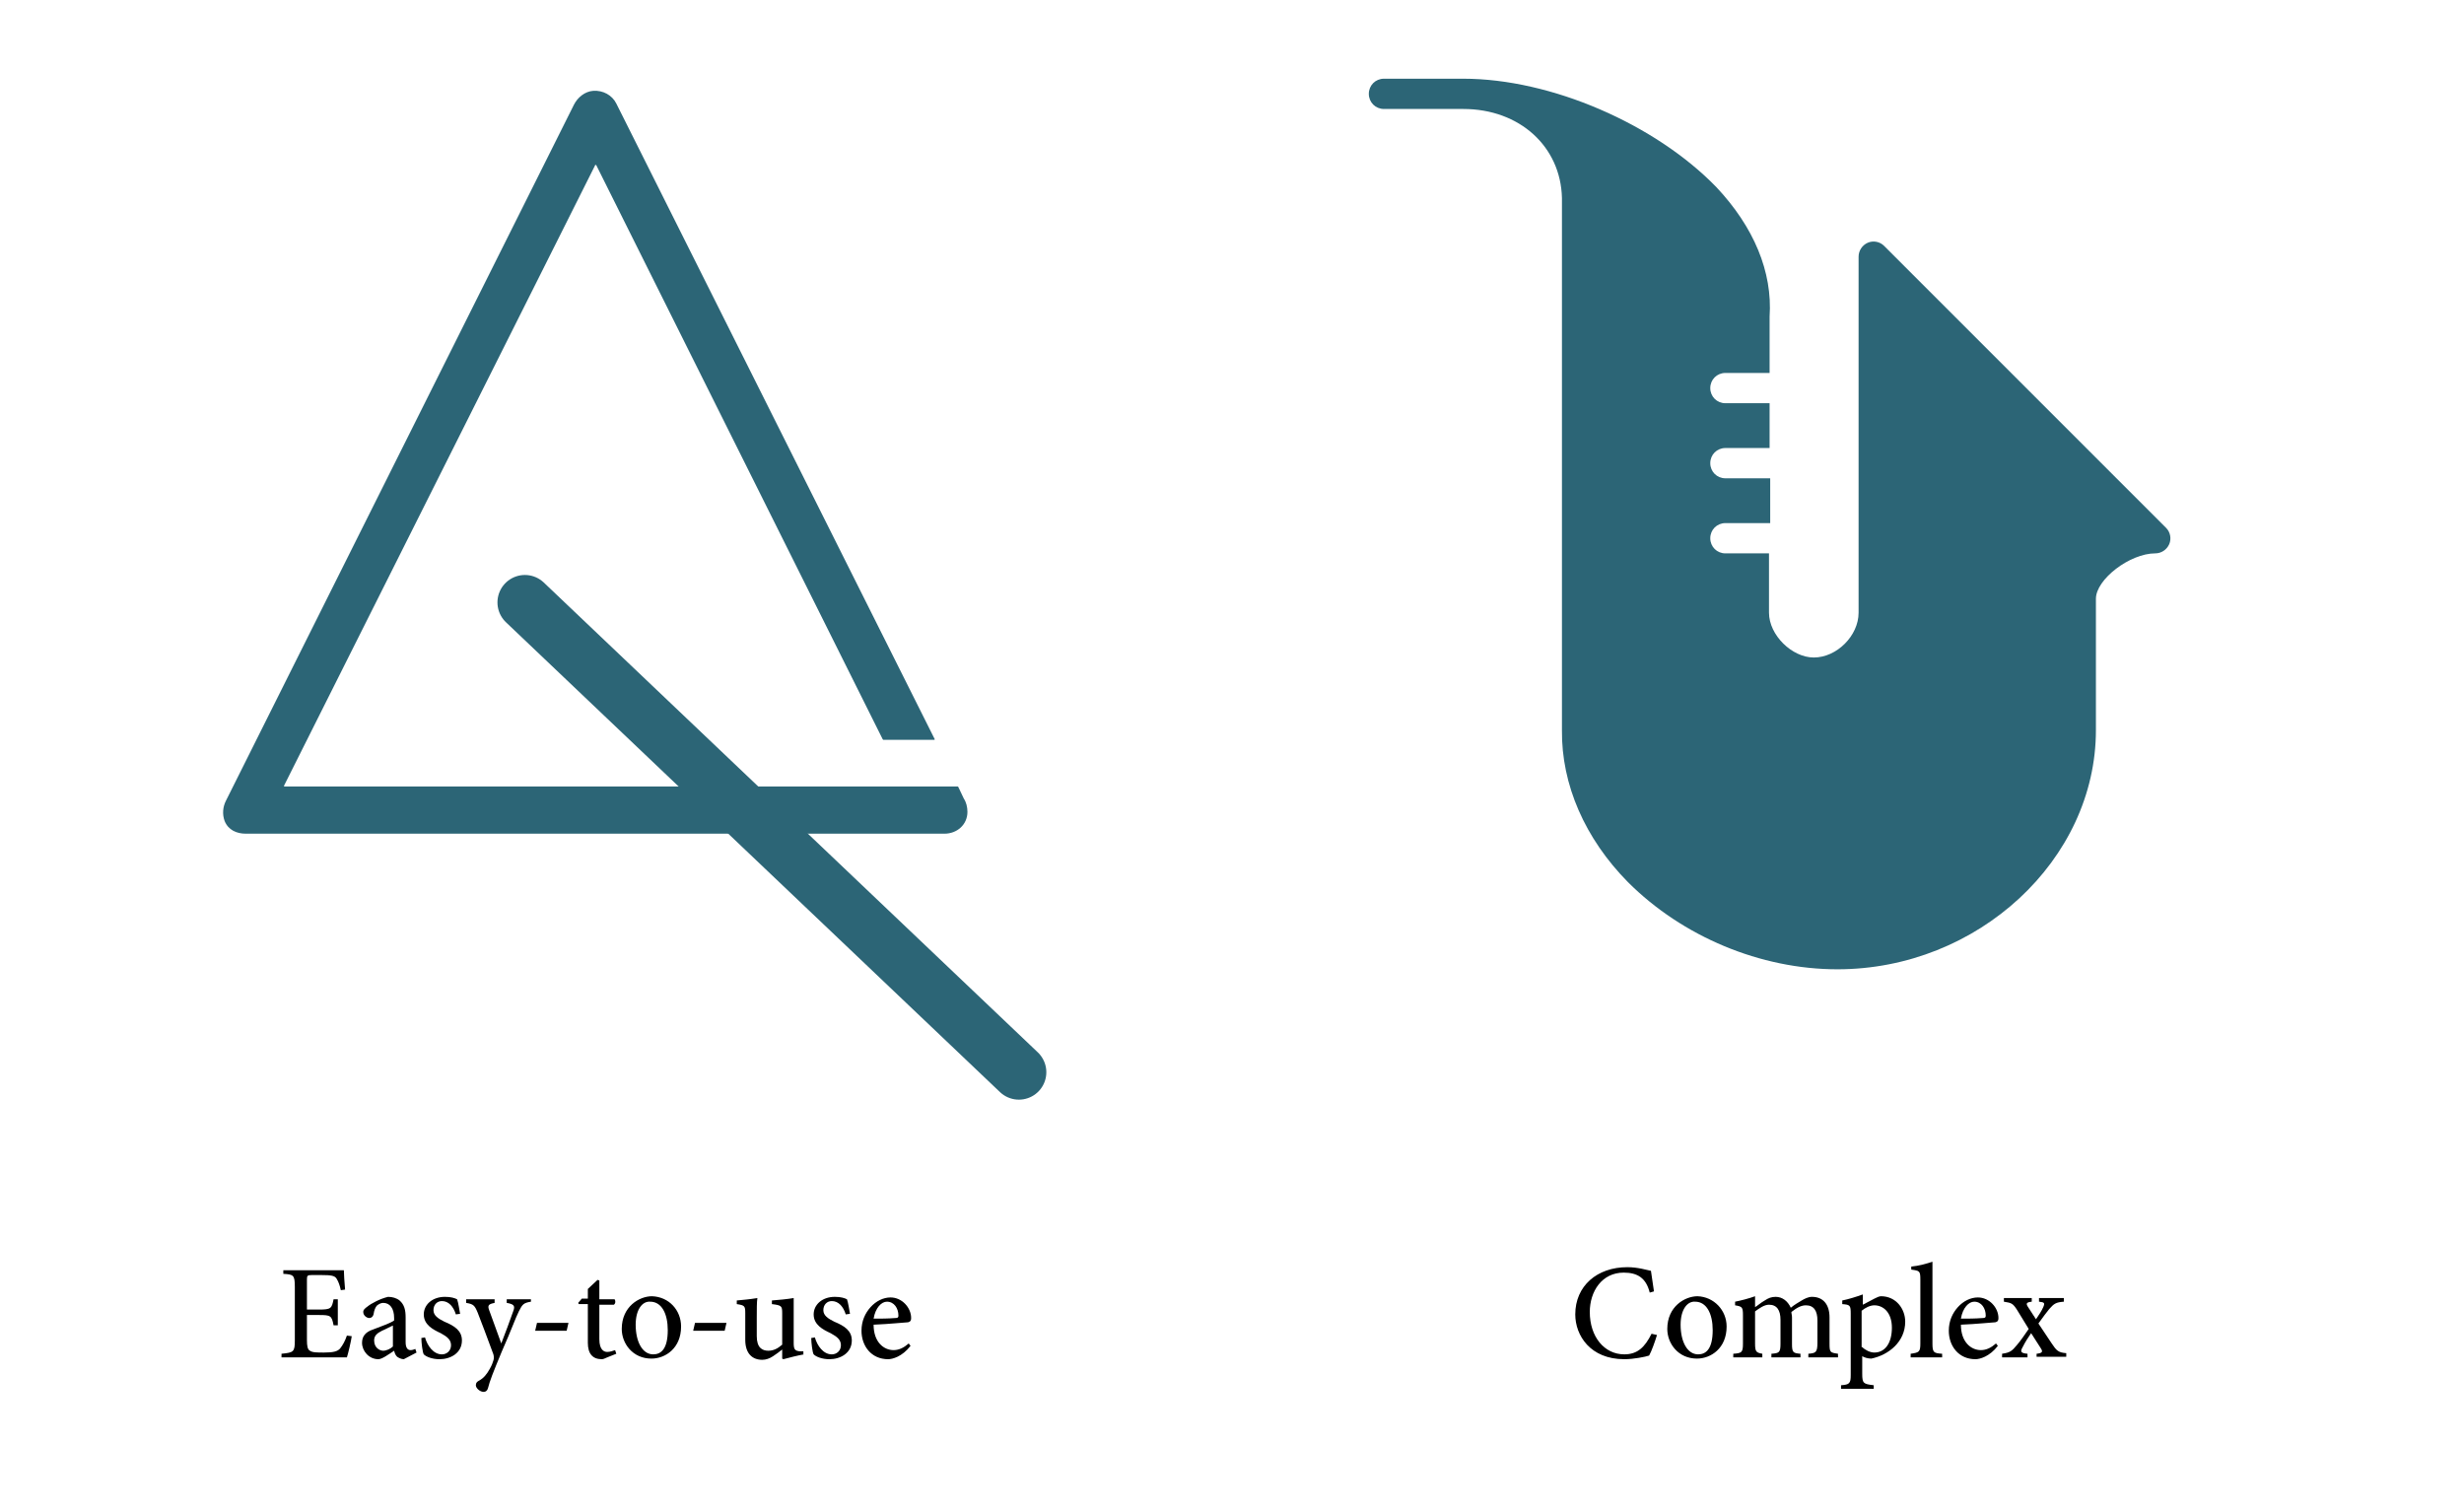 <?xml version="1.0" encoding="utf-8"?>
<!-- Generator: Adobe Illustrator 18.1.0, SVG Export Plug-In . SVG Version: 6.00 Build 0)  -->
<svg version="1.2" baseProfile="tiny" id="Layer_1" xmlns="http://www.w3.org/2000/svg" xmlns:xlink="http://www.w3.org/1999/xlink"
	 x="0px" y="0px" width="407px" height="249.6px" viewBox="0 0 407 249.6" xml:space="preserve">
<g>
	<rect x="213.4" y="208.4" fill="none" width="173.6" height="29.4"/>
	<path d="M273.7,220.5c-0.3,1-0.9,2.7-1.3,3.4c-0.6,0.2-2.5,0.6-4.1,0.6c-5.6,0-8.1-3.9-8.1-7.4c0-4.7,3.6-7.8,8.6-7.8
		c1.8,0,3.3,0.5,3.9,0.6c0.2,1.2,0.3,2.2,0.5,3.4l-0.7,0.2c-0.6-2.4-2-3.3-4.3-3.3c-3.6,0-5.6,3.1-5.6,6.5c0,4.1,2.4,7,5.7,7
		c2.2,0,3.4-1.2,4.5-3.4L273.7,220.5z"/>
	<path d="M285.2,219.1c0,3.6-2.6,5.3-4.9,5.3c-3.1,0-4.9-2.5-4.9-4.9c0-3.7,2.9-5.4,5-5.4C283.1,214.2,285.2,216.4,285.2,219.1z
		 M277.6,218.8c0,2.8,1.1,4.9,2.9,4.9c1.3,0,2.4-0.9,2.4-4c0-2.7-1-4.7-2.9-4.7C278.7,214.9,277.6,216.3,277.6,218.8z"/>
	<path d="M298.7,224.2v-0.6c1.2-0.1,1.5-0.2,1.5-1.8v-3.7c0-1.6-0.6-2.5-1.9-2.5c-0.8,0-1.5,0.4-2.4,1.1c0,0.3,0.1,0.5,0.1,0.9v4.4
		c0,1.4,0.2,1.5,1.4,1.6v0.6h-4.8v-0.6c1.3-0.1,1.5-0.2,1.5-1.7v-3.9c0-1.6-0.6-2.5-1.9-2.5c-0.8,0-1.6,0.6-2.3,1.1v5.3
		c0,1.4,0.2,1.5,1.2,1.7v0.6h-4.8v-0.6c1.4-0.1,1.6-0.2,1.6-1.7v-4.6c0-1.4-0.1-1.5-1.3-1.7V215c1-0.2,2.2-0.5,3.3-0.9v1.8
		c0.5-0.3,0.9-0.7,1.6-1.1c0.6-0.4,1.1-0.6,1.8-0.6c1.1,0,2,0.7,2.5,1.8c0.6-0.5,1.3-0.9,1.8-1.2c0.5-0.3,1.1-0.6,1.7-0.6
		c1.8,0,2.9,1.2,2.9,3.4v4.3c0,1.5,0.1,1.5,1.4,1.7v0.6H298.7z"/>
	<path d="M309.6,214.5c0.4-0.2,0.8-0.4,1.1-0.4c2.5,0,4,2.1,4,4.2c0,3.3-2.7,5.5-5.6,6.1c-0.6,0-1.2-0.2-1.5-0.4v2.9
		c0,1.6,0.2,1.7,1.9,1.9v0.6h-5.4v-0.6c1.4-0.1,1.6-0.3,1.6-1.7v-10.1c0-1.4-0.1-1.5-1.4-1.6v-0.6c1-0.2,2.3-0.6,3.4-1v1.7
		L309.6,214.5z M307.6,222.5c0.5,0.5,1.3,0.9,2,0.9c1.8,0,2.9-1.6,2.9-4.1c0-2.5-1.4-3.7-2.9-3.7c-0.7,0-1.5,0.4-2.1,0.9V222.5z"/>
	<path d="M315.6,224.2v-0.6c1.4-0.2,1.6-0.3,1.6-1.7v-10.5c0-1.5-0.1-1.5-1.5-1.7v-0.5c1.2-0.1,2.6-0.5,3.5-0.8v13.5
		c0,1.5,0.2,1.6,1.6,1.7v0.6H315.6z"/>
	<path d="M330,222.3c-1.4,1.8-3,2.2-3.7,2.2c-2.8,0-4.4-2.2-4.4-4.7c0-1.6,0.6-2.9,1.5-3.9c0.9-1,2.1-1.6,3.3-1.6
		c1.9,0,3.4,1.7,3.4,3.4c0,0.4-0.1,0.6-0.5,0.7c-0.4,0-3.1,0.3-5.7,0.4c0,2.9,1.7,4.2,3.3,4.2c0.9,0,1.7-0.4,2.5-1.1L330,222.3z
		 M323.9,217.8c1.2,0,2.3,0,3.6-0.1c0.4,0,0.5-0.1,0.5-0.4c0-1.2-0.7-2.3-1.9-2.3C325.2,215,324.2,216,323.9,217.8z"/>
	<path d="M336.4,224.2v-0.6c0.9-0.1,1.1-0.3,0.7-0.9l-1.6-2.5c-0.5,0.7-1,1.5-1.4,2.3c-0.4,0.7-0.4,1,0.8,1.1v0.6h-4.2v-0.6
		c1.3-0.2,1.6-0.4,2.5-1.5c0.6-0.7,1.2-1.6,1.9-2.6l-1.9-3.1c-0.7-1.1-0.9-1.2-2.2-1.4v-0.6h4.6v0.6c-0.9,0.1-1,0.3-0.6,0.9l1.3,2
		c0.4-0.6,0.9-1.3,1.2-2s0.2-0.8-0.7-0.9v-0.6h4.1v0.6c-1.3,0.1-1.6,0.3-2.4,1.2c-0.5,0.6-1,1.3-1.8,2.4l2.2,3.3
		c0.8,1.2,1.1,1.5,2.4,1.6v0.6H336.4z"/>
</g>
<g>
	<rect x="11.6" y="208.4" fill="none" width="173.6" height="29.4"/>
	<path d="M58.1,220.7c-0.1,0.8-0.6,2.9-0.8,3.5H46.5v-0.6c2-0.2,2.2-0.3,2.2-2.2v-8.8c0-2-0.2-2.1-1.9-2.2v-0.6h10
		c0,0.5,0.1,2.1,0.2,3.2l-0.7,0.1c-0.2-0.9-0.4-1.4-0.7-1.9c-0.3-0.5-0.9-0.6-2.5-0.6h-1.6c-0.7,0-0.8,0.1-0.8,0.7v5h2
		c2,0,2.1-0.2,2.4-1.7h0.7v4.3h-0.7c-0.3-1.6-0.5-1.7-2.4-1.7h-2v4.1c0,1,0.1,1.6,0.5,1.8c0.4,0.3,1.2,0.3,2.3,0.3
		c1.6,0,2.3-0.2,2.7-0.7c0.4-0.5,0.8-1.2,1.1-2.1L58.1,220.7z"/>
	<path d="M66.7,224.5c-0.4,0-0.8-0.2-1.1-0.4c-0.3-0.3-0.4-0.6-0.5-1c-0.9,0.6-2,1.4-2.6,1.4c-1.6,0-2.7-1.4-2.7-2.7
		c0-1.1,0.6-1.8,1.8-2.2c1.3-0.5,3-1.1,3.5-1.5v-0.4c0-1.6-0.7-2.5-1.8-2.5c-0.4,0-0.7,0.2-1,0.4c-0.3,0.3-0.5,0.8-0.6,1.5
		c-0.1,0.4-0.4,0.6-0.7,0.6c-0.4,0-1-0.4-1-1c0-0.4,0.3-0.6,0.7-0.9c0.6-0.5,2.1-1.3,3.4-1.6c0.7,0,1.4,0.2,1.9,0.6
		c0.8,0.7,1,1.6,1,2.8v4.1c0,1,0.4,1.3,0.8,1.3c0.3,0,0.6-0.1,0.8-0.2l0.2,0.6L66.7,224.5z M65,218.9c-0.5,0.2-1.4,0.7-1.9,0.9
		c-0.8,0.4-1.3,0.8-1.3,1.6c0,1.2,0.9,1.7,1.5,1.7c0.5,0,1.2-0.3,1.6-0.7V218.9z"/>
	<path d="M75.3,217.1c-0.4-1.3-1.2-2.2-2.3-2.2c-0.8,0-1.4,0.6-1.4,1.5c0,0.9,0.8,1.4,1.8,1.9c1.7,0.7,2.9,1.5,2.9,3.1
		c0,2.1-1.9,3.1-3.7,3.1c-1.2,0-2.2-0.4-2.6-0.8c-0.2-0.3-0.4-1.9-0.4-2.7l0.6-0.1c0.4,1.4,1.4,2.8,2.8,2.8c0.8,0,1.5-0.6,1.5-1.5
		c0-0.9-0.6-1.4-1.7-2c-1.3-0.6-2.8-1.4-2.8-3.1c0-1.6,1.4-2.9,3.5-2.9c1,0,1.6,0.2,2,0.4c0.2,0.5,0.4,1.9,0.5,2.4L75.3,217.1z"/>
	<path d="M87.7,215c-1.2,0.2-1.4,0.4-2,1.6c-0.6,1.2-1.2,3-2.8,6.6c-1.5,3.6-2,4.9-2.3,6.1c-0.1,0.4-0.4,0.6-0.7,0.6
		c-0.6,0-1.3-0.6-1.3-1.1c0-0.4,0.2-0.6,0.6-0.8c0.7-0.4,1.2-1,1.7-1.9c0.4-0.7,0.5-1.1,0.6-1.4c0.1-0.3,0.1-0.6,0-1
		c-1-2.7-2-5.4-2.6-6.9c-0.5-1.2-0.7-1.4-1.9-1.6v-0.6h4.7v0.6c-1,0.2-1.2,0.4-0.9,1.2l2,5.5c0.6-1.5,1.5-4,2-5.4
		c0.3-0.8,0.1-1.1-1.1-1.3v-0.6h4V215z"/>
	<path d="M93.6,219.8h-5.2l0.3-1.3h5.2L93.6,219.8z"/>
	<path d="M100.3,224.2c-0.4,0.2-0.7,0.3-0.9,0.3c-1.5,0-2.3-0.9-2.3-2.7v-6.4h-1.5l-0.1-0.2l0.6-0.7h1v-1.6l1.6-1.5l0.3,0.1v3.1h2.5
		c0.2,0.2,0.2,0.7-0.1,0.9H99v5.7c0,1.8,0.8,2.1,1.3,2.1c0.5,0,1-0.2,1.3-0.3l0.2,0.6L100.3,224.2z"/>
	<path d="M112.5,219.1c0,3.6-2.6,5.3-4.9,5.3c-3.1,0-4.9-2.5-4.9-4.9c0-3.7,2.9-5.4,5-5.4C110.5,214.2,112.5,216.4,112.5,219.1z
		 M105,218.8c0,2.8,1.1,4.9,2.9,4.9c1.3,0,2.4-0.9,2.4-4c0-2.7-1-4.7-2.9-4.7C106.1,214.9,105,216.3,105,218.8z"/>
	<path d="M119.7,219.8h-5.2l0.3-1.3h5.2L119.7,219.8z"/>
	<path d="M132.8,223.7c-1.1,0.2-2.3,0.5-3.4,0.8l-0.2-0.1v-1.5c-0.5,0.4-0.9,0.7-1.5,1.1c-0.6,0.4-1.2,0.6-1.8,0.6
		c-1.6,0-2.8-1-2.8-3.3v-4.4c0-1.2-0.1-1.3-1.4-1.5v-0.6c1.1-0.1,2.2-0.2,3.4-0.4c-0.1,0.7-0.1,1.8-0.1,3.3v3c0,1.9,0.9,2.4,1.9,2.4
		c0.8,0,1.5-0.3,2.3-1v-5.2c0-1.2-0.1-1.3-1.7-1.5v-0.6c1.2-0.1,2.4-0.2,3.6-0.4v7.4c0,1.1,0.2,1.3,1,1.4l0.6,0V223.7z"/>
	<path d="M139.7,217.1c-0.4-1.3-1.2-2.2-2.3-2.2c-0.8,0-1.4,0.6-1.4,1.5c0,0.9,0.8,1.4,1.8,1.9c1.7,0.7,2.9,1.5,2.9,3.1
		c0,2.1-1.9,3.1-3.7,3.1c-1.2,0-2.2-0.4-2.6-0.8c-0.2-0.3-0.4-1.9-0.4-2.7l0.6-0.1c0.4,1.4,1.4,2.8,2.8,2.8c0.8,0,1.5-0.6,1.5-1.5
		c0-0.9-0.6-1.4-1.7-2c-1.3-0.6-2.8-1.4-2.8-3.1c0-1.6,1.4-2.9,3.5-2.9c1,0,1.6,0.2,2,0.4c0.2,0.5,0.4,1.9,0.5,2.4L139.7,217.1z"/>
	<path d="M150.4,222.3c-1.4,1.8-3,2.2-3.7,2.2c-2.8,0-4.4-2.2-4.4-4.7c0-1.6,0.6-2.9,1.5-3.9c0.9-1,2.1-1.6,3.3-1.6
		c1.9,0,3.4,1.7,3.4,3.4c0,0.4-0.1,0.6-0.5,0.7c-0.4,0-3.1,0.3-5.7,0.4c0,2.9,1.7,4.2,3.3,4.2c0.9,0,1.7-0.4,2.5-1.1L150.4,222.3z
		 M144.3,217.8c1.2,0,2.3,0,3.6-0.1c0.4,0,0.5-0.1,0.5-0.4c0-1.2-0.7-2.3-1.9-2.3C145.6,215,144.6,216,144.3,217.8z"/>
</g>
<g>
</g>
<line fill="none" stroke="#2C6576" stroke-width="9.062" stroke-linecap="round" stroke-linejoin="round" stroke-miterlimit="10" x1="86.7" y1="99.5" x2="168.3" y2="177.1"/>
<polygon fill="none" points="46.9,129 136,129 136,123 145.8,123 98.4,27.1 "/>
<path fill="#2C6576" d="M135.9,129.9H47c-0.1,0-0.1-0.1-0.1-0.1L98.3,27.3c0-0.1,0.1-0.1,0.2,0l47.3,94.8c0,0,0.1,0.1,0.1,0.1h8.4
	c0.1,0,0.1-0.1,0.1-0.1L101.8,17.1c-0.7-1.4-2.2-2.2-3.8-2.1c-1.4,0.1-2.6,1.1-3.2,2.3l-57.5,115c-0.5,1-0.6,2.2-0.2,3.3
	c0.6,1.5,2,2.1,3.5,2.1h115.4c0,0,0,0,0,0c2.1,0,3.8-1.5,3.8-3.6c0-0.8-0.2-1.6-0.6-2.2l-0.9-1.9c0,0-0.1-0.1-0.1-0.1h-8.5H135.9z"
	/>
<path fill="#2C6576" d="M357.8,87.2l-46.6-46.6c-0.7-0.7-1.8-0.9-2.7-0.5c-0.9,0.4-1.5,1.3-1.5,2.3v58.8c0,3.8-3.6,7.4-7.4,7.4
	c-3.6,0-7.4-3.7-7.4-7.4l0-9.8H285c-1.4,0-2.5-1.1-2.5-2.5c0-1.4,1.1-2.5,2.5-2.5h7.4l0-7.4H285c-1.4,0-2.5-1.1-2.5-2.5
	c0-1.4,1.1-2.5,2.5-2.5h7.3l0-7.4H285c-1.4,0-2.5-1.1-2.5-2.5c0-1.4,1.1-2.5,2.5-2.5h7.3l0-9.3c0.5-7.4-2.6-14.8-8.8-21.4
	C273.4,20.5,256.2,13,241.7,13h-13.1c-1.4,0-2.5,1.1-2.5,2.5s1.1,2.5,2.5,2.5h13.1c9.3,0,16.1,6.2,16.3,14.7v87.9
	c-0.1,9,3.8,17.9,10.9,25.1c9,9,21.9,14.4,34.6,14.4c23.2,0,42.7-18.1,42.7-39.5V98.9c0-3.2,5.6-7.5,9.8-7.5c1,0,1.9-0.6,2.3-1.5
	C358.7,89,358.5,87.9,357.8,87.2z"/>
<g>
</g>
<g>
</g>
<g>
</g>
<g>
</g>
<g>
</g>
<g>
</g>
<g>
</g>
<g>
</g>
<g>
</g>
<g>
</g>
<g>
</g>
<g>
</g>
<g>
</g>
<g>
</g>
<g>
</g>
</svg>
